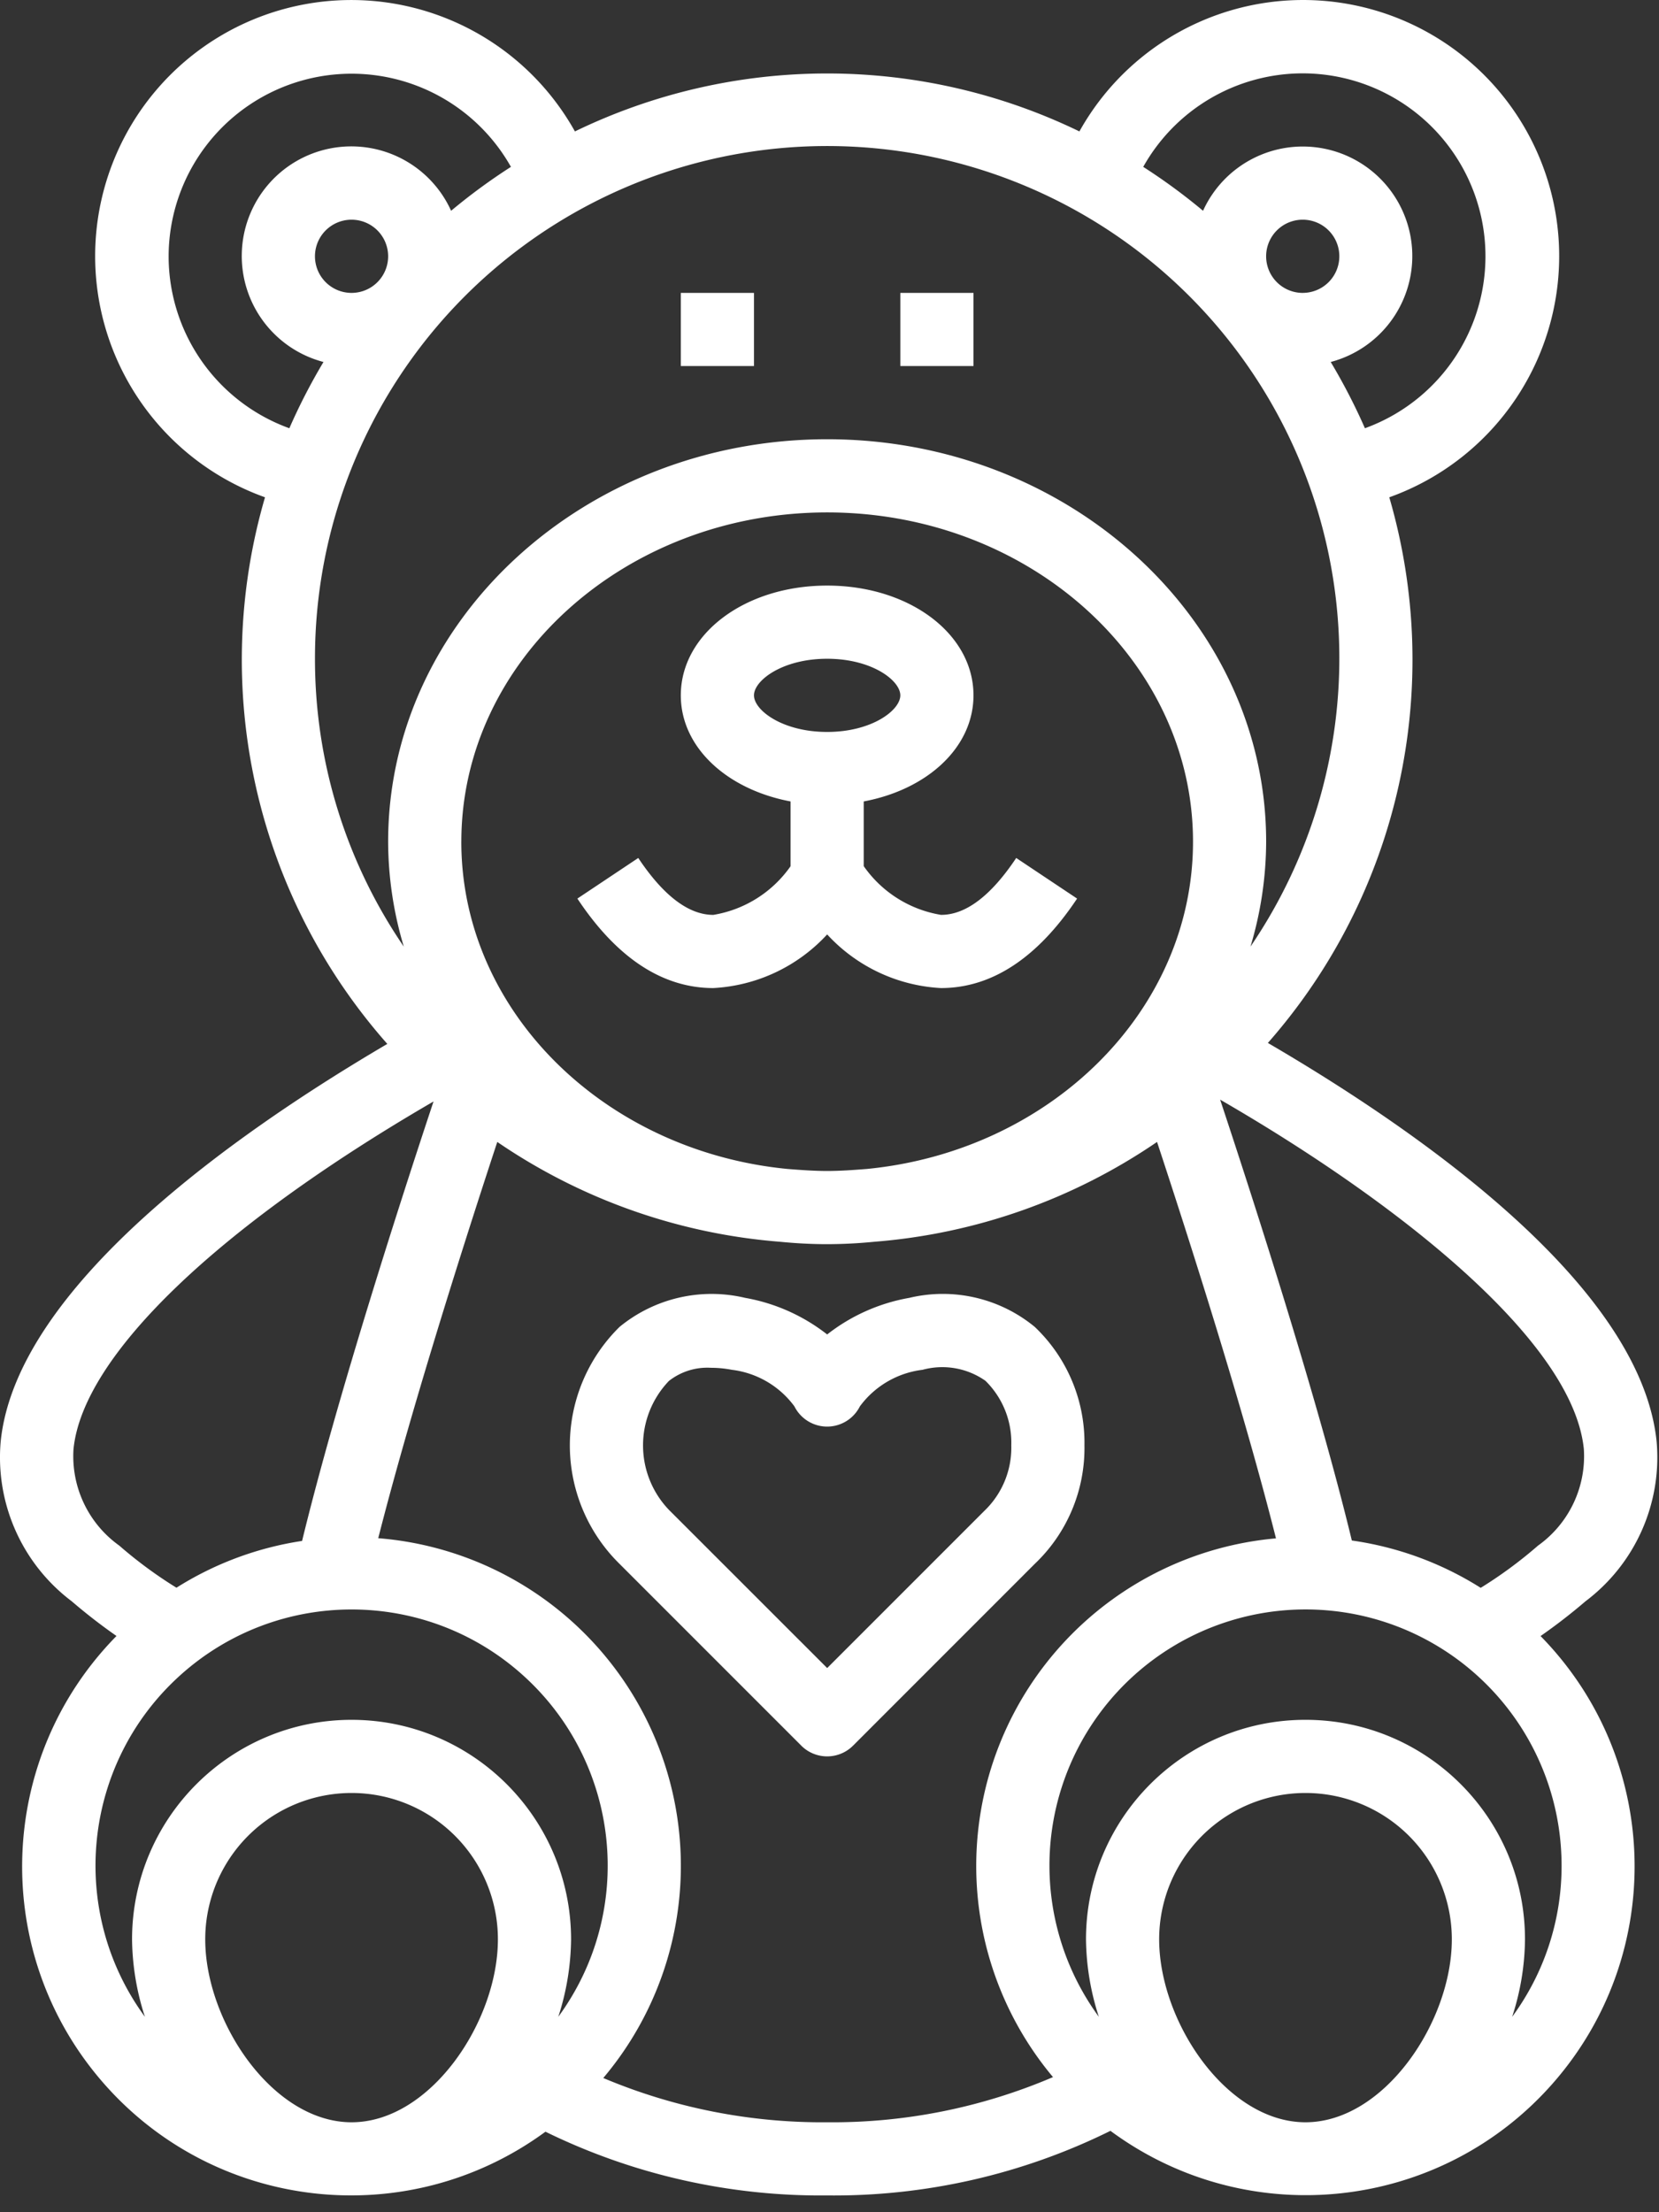 <svg xmlns="http://www.w3.org/2000/svg" width="99" height="132" fill="none"><rect width="100%" height="100%" fill="#333333" stroke="none"/><path fill="#fff" d="M.04 86.026a10.755 10.755 0 0 0 4.239 9.519 33.696 33.696 0 0 0 2.673 2.072c-7.17 7.29-7.537 18.866-.846 26.599 6.691 7.731 18.2 9.028 26.444 2.98a37.353 37.353 0 0 0 16.81 3.803 37.228 37.228 0 0 0 16.905-3.855c8.23 6.079 19.752 4.813 26.465-2.909 6.714-7.723 6.366-19.309-.798-26.614a33.938 33.938 0 0 0 2.683-2.076 10.748 10.748 0 0 0 4.244-9.519C97.923 76.767 84.86 67.6 75.66 62.231a34.611 34.611 0 0 0 7.245-32.558A15.282 15.282 0 1 0 64.413 7.842a34.493 34.493 0 0 0-30.105 0 15.282 15.282 0 1 0-18.494 21.831 34.61 34.61 0 0 0 7.299 32.616C13.952 67.666.958 76.844.04 86.026zm20.94 40.607c-4.703 0-8.733-6.001-8.733-10.916a8.732 8.732 0 0 1 8.733-8.732 8.732 8.732 0 0 1 8.732 8.732c0 4.915-4.03 10.916-8.732 10.916zm0-24.014c-7.232.006-13.092 5.867-13.1 13.098.019 1.571.277 3.129.767 4.622-4.625-6.323-3.719-15.119 2.097-20.368 5.816-5.248 14.66-5.248 20.476 0 5.816 5.249 6.722 14.045 2.096 20.368.489-1.493.745-3.051.763-4.622-.008-7.231-5.868-13.092-13.1-13.098zm28.38 24.014A33.64 33.64 0 0 1 36 123.992a19.615 19.615 0 0 0-13.429-32.21c1.727-6.8 4.585-15.996 7.104-23.644a34.714 34.714 0 0 0 16.884 5.958c.922.09 1.854.142 2.802.142a28.9 28.9 0 0 0 2.8-.142 34.719 34.719 0 0 0 16.885-5.958c1.992 6.038 5.175 16.01 7.097 23.654a19.622 19.622 0 0 0-13.306 32.146 33.495 33.495 0 0 1-13.476 2.695zm-21.83-76.41c0-10.836 9.792-19.648 21.83-19.648 12.039 0 21.832 8.812 21.832 19.648 0 10.116-8.54 18.467-19.473 19.528-.783.06-1.562.12-2.358.12-.798 0-1.577-.06-2.358-.12-10.933-1.06-19.474-9.412-19.474-19.528zm50.374 76.41c-4.701 0-8.732-6.001-8.732-10.916a8.732 8.732 0 0 1 8.733-8.732 8.732 8.732 0 0 1 8.732 8.732c0 4.915-4.03 10.916-8.733 10.916zm15.282-15.282c0 3.233-1.032 6.382-2.948 8.988.49-1.493.75-3.051.765-4.622 0-7.234-5.864-13.098-13.099-13.098-7.233 0-13.098 5.864-13.098 13.098.018 1.571.277 3.129.766 4.622a15.284 15.284 0 0 1 17.062-23.557 15.283 15.283 0 0 1 10.552 14.569zm1.329-24.888a6.55 6.55 0 0 1-2.737 5.763 26.001 26.001 0 0 1-3.418 2.518 19.521 19.521 0 0 0-7.69-2.824c-2.036-8.424-5.806-20.117-7.859-26.306 10.355 5.982 21.044 14.3 21.704 20.849zM77.74 4.377a10.915 10.915 0 0 1 3.711 21.176 35.346 35.346 0 0 0-2.042-3.954 6.536 6.536 0 1 0-7.618-9.022 35.129 35.129 0 0 0-3.569-2.62 10.914 10.914 0 0 1 9.518-5.58zm0 13.1a2.183 2.183 0 1 1 0-4.368 2.183 2.183 0 0 1 0 4.367zm-67.677-2.184a10.916 10.916 0 0 1 20.427-5.336 35.142 35.142 0 0 0-3.57 2.62 6.537 6.537 0 0 0-12.49 2.506 6.537 6.537 0 0 0 4.874 6.516 35.34 35.34 0 0 0-2.037 3.954 10.916 10.916 0 0 1-7.204-10.26zm13.099 0a2.183 2.183 0 1 1-4.367 0 2.183 2.183 0 0 1 4.367 0zm-4.366 24.014a30.564 30.564 0 1 1 55.826 17.175c.612-2.03.927-4.139.935-6.259 0-13.24-11.752-24.014-26.197-24.014-14.447 0-26.198 10.774-26.198 24.014.007 2.12.323 4.229.934 6.259a30.386 30.386 0 0 1-5.3-17.175zm7.075 26.416c-1.851 5.567-5.726 17.525-7.844 26.222a19.485 19.485 0 0 0-7.497 2.792 25.944 25.944 0 0 1-3.412-2.513 6.55 6.55 0 0 1-2.731-5.761c.552-5.54 8.547-13.225 21.484-20.74z"/><path fill="#fff" d="M64.714 86.245a9.529 9.529 0 0 0-2.967-7.072 8.63 8.63 0 0 0-7.493-1.73 11.032 11.032 0 0 0-4.893 2.182 11.051 11.051 0 0 0-4.893-2.183 8.657 8.657 0 0 0-7.495 1.731 9.91 9.91 0 0 0-.071 14.073l10.915 10.916a2.184 2.184 0 0 0 3.087 0l10.843-10.846a9.528 9.528 0 0 0 2.967-7.071zm-5.981 3.914l-9.372 9.372-9.445-9.442a5.561 5.561 0 0 1 0-7.689 3.707 3.707 0 0 1 2.5-.786c.42 0 .84.04 1.253.12a5.45 5.45 0 0 1 3.738 2.183 2.184 2.184 0 0 0 3.905 0 5.459 5.459 0 0 1 3.74-2.183 4.478 4.478 0 0 1 3.752.655 5.162 5.162 0 0 1 1.544 3.844 5.217 5.217 0 0 1-1.615 3.926zM42.568 58.956a9.939 9.939 0 0 0 6.792-3.2 9.939 9.939 0 0 0 6.791 3.2c3.03 0 5.762-1.795 8.124-5.339l-3.633-2.423c-1.498 2.248-3.004 3.395-4.48 3.395h-.01a7.013 7.013 0 0 1-4.61-2.908v-3.86c3.801-.712 6.55-3.224 6.55-6.33 0-3.675-3.835-6.55-8.732-6.55-4.897 0-8.733 2.875-8.733 6.55 0 3.102 2.748 5.614 6.55 6.33v3.865a7.017 7.017 0 0 1-4.609 2.904c-1.476 0-2.982-1.148-4.48-3.396l-3.633 2.423c2.352 3.544 5.08 5.339 8.113 5.339zm2.425-17.465c0-.892 1.7-2.184 4.367-2.184 2.665 0 4.366 1.292 4.366 2.184 0 .89-1.701 2.183-4.366 2.183-2.666 0-4.367-1.293-4.367-2.183zM40.627 17.476h4.366v4.366h-4.366v-4.366zM53.727 17.476h4.366v4.366h-4.366v-4.366z"/></svg>